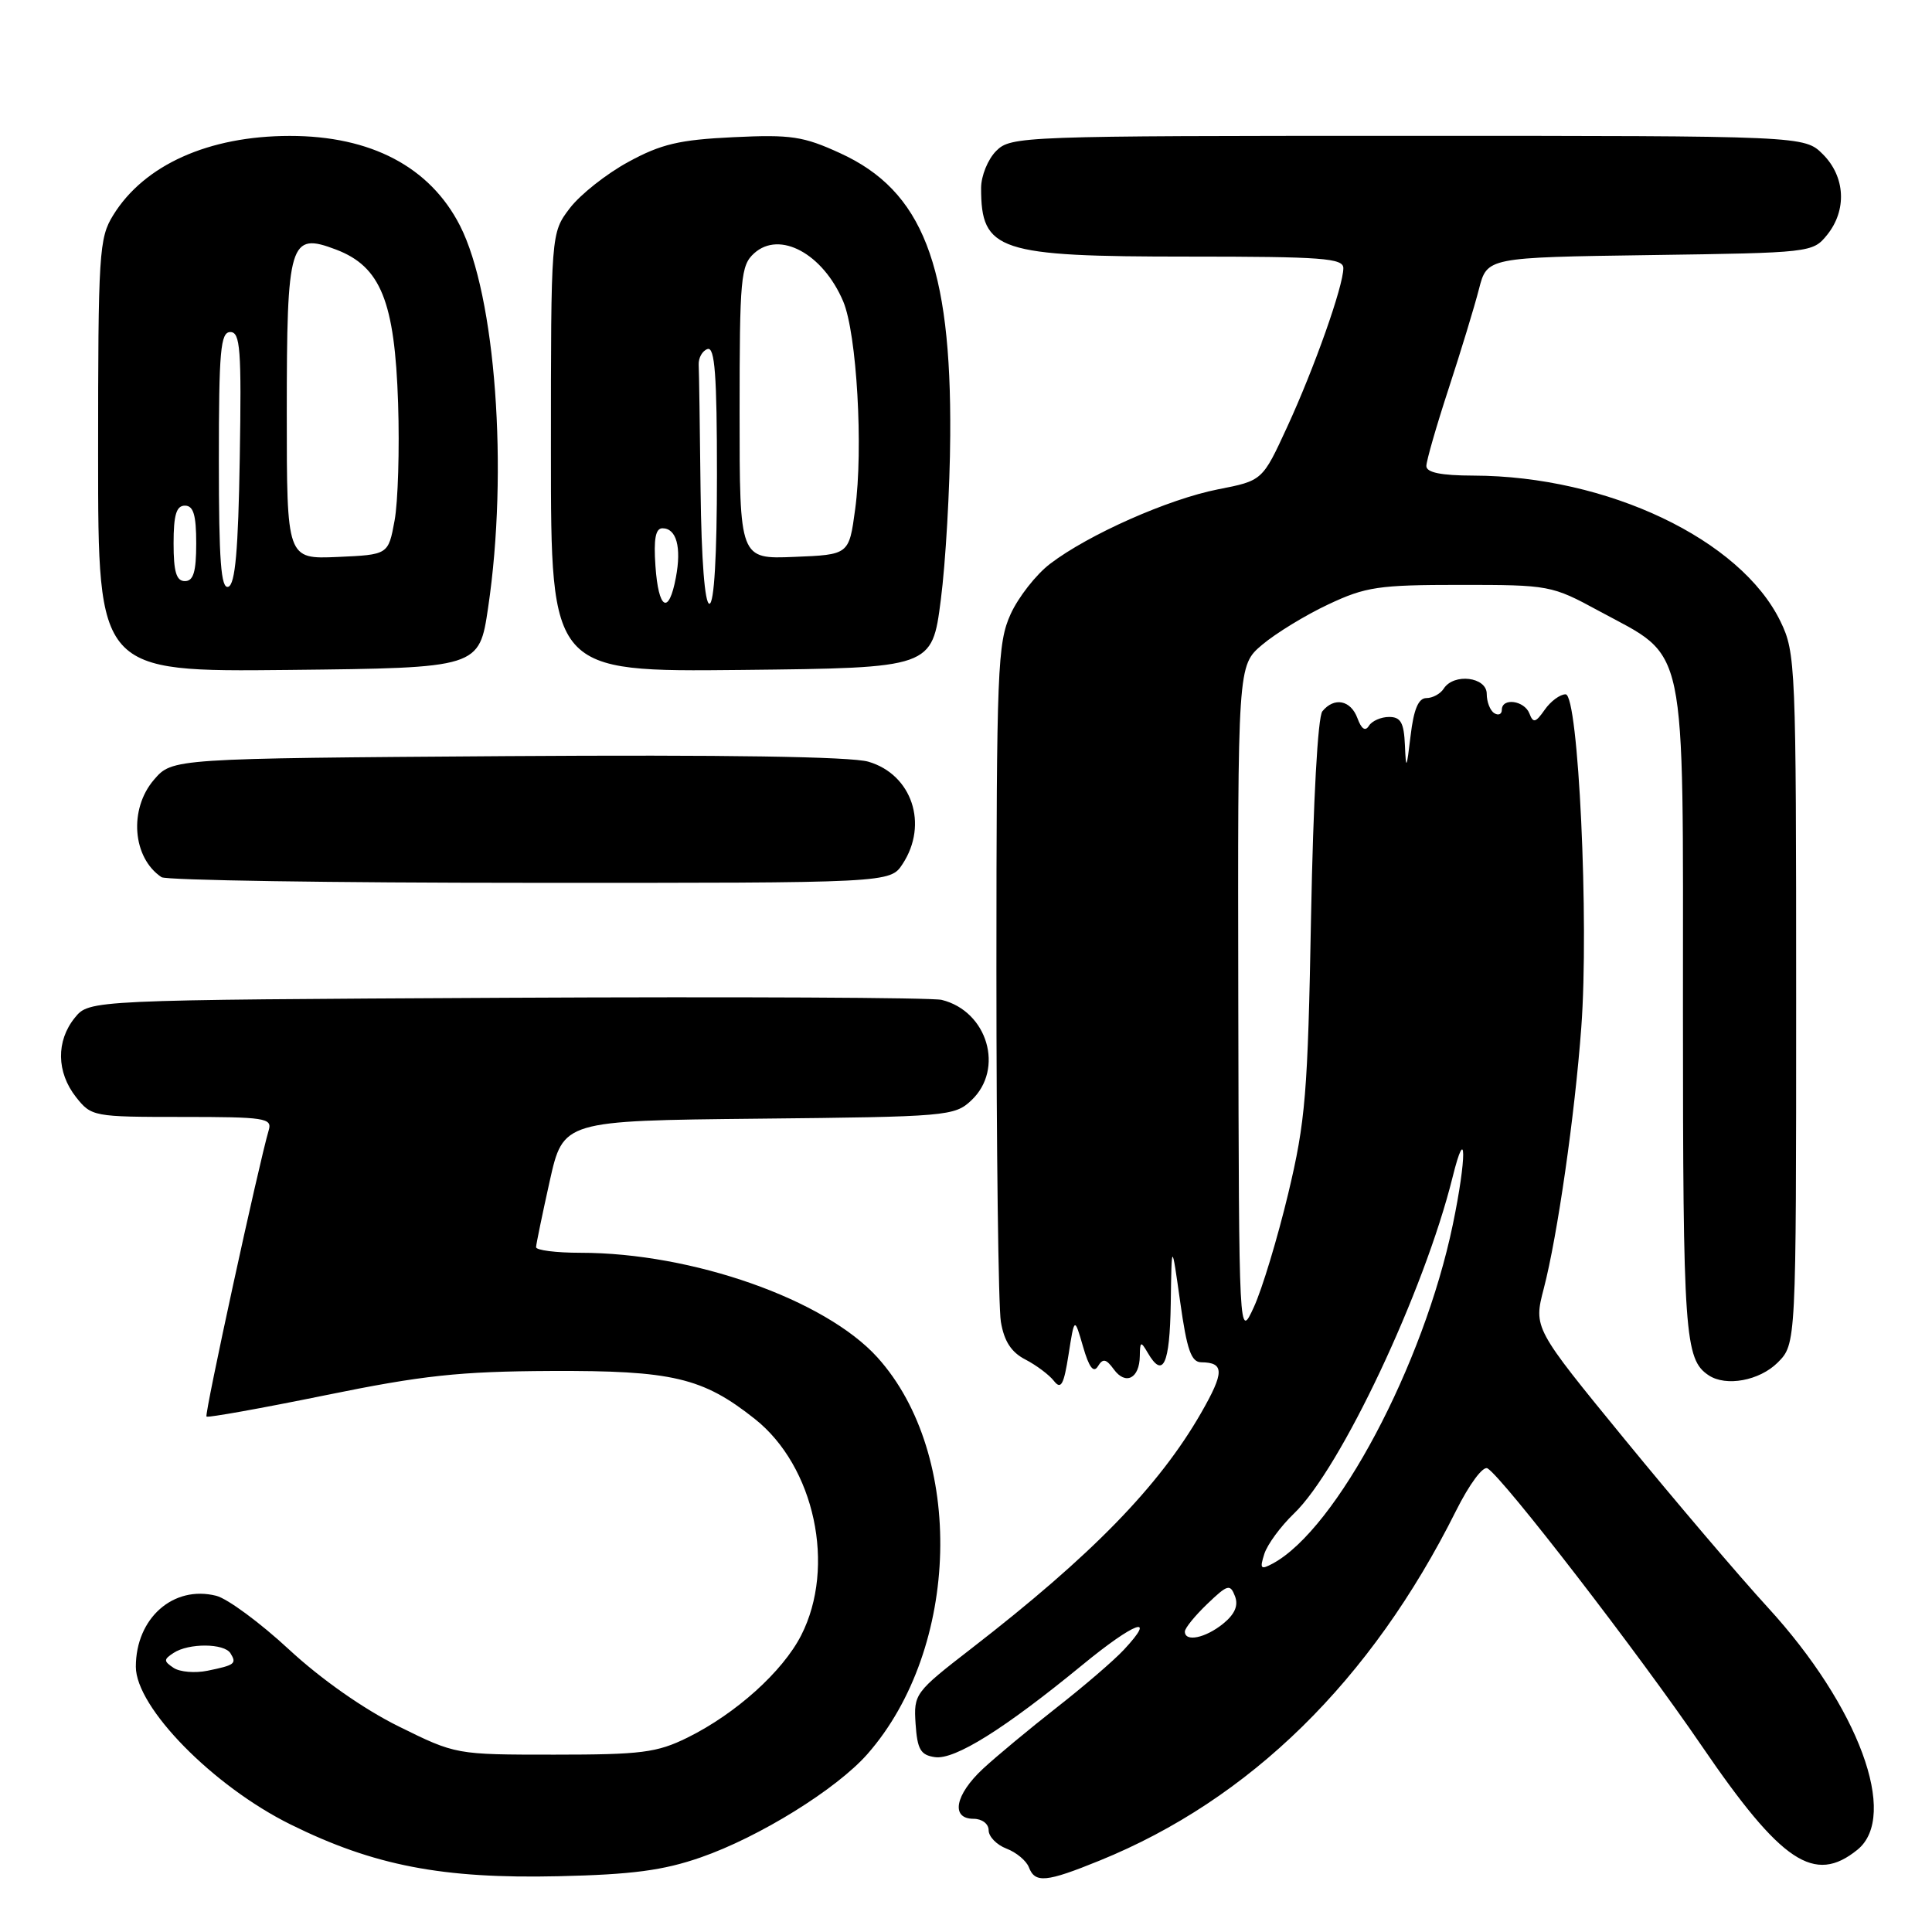 <?xml version="1.0" encoding="UTF-8" standalone="no"?>
<!DOCTYPE svg PUBLIC "-//W3C//DTD SVG 1.1//EN" "http://www.w3.org/Graphics/SVG/1.1/DTD/svg11.dtd" >
<svg xmlns="http://www.w3.org/2000/svg" xmlns:xlink="http://www.w3.org/1999/xlink" version="1.1" viewBox="0 0 256 256">
 <g >
 <path fill="currentColor"
d=" M 92.84 246.12 C 100.62 243.42 110.85 237.07 114.94 232.42 C 127.25 218.40 127.89 192.74 116.26 179.86 C 109.32 172.19 91.76 166.00 76.91 166.00 C 73.66 166.00 71.01 165.66 71.03 165.25 C 71.05 164.84 71.86 160.90 72.84 156.50 C 74.63 148.50 74.63 148.50 100.52 148.23 C 125.47 147.98 126.49 147.89 128.70 145.81 C 133.12 141.66 130.86 133.99 124.78 132.49 C 123.52 132.18 97.60 132.06 67.16 132.21 C 11.82 132.50 11.82 132.50 9.91 134.86 C 7.42 137.94 7.48 142.07 10.07 145.37 C 12.11 147.95 12.37 148.00 24.14 148.00 C 35.10 148.00 36.09 148.15 35.61 149.75 C 34.30 154.17 27.07 187.41 27.36 187.70 C 27.54 187.88 34.62 186.61 43.10 184.88 C 56.01 182.24 60.85 181.72 73.00 181.66 C 89.08 181.59 93.10 182.53 100.01 188.01 C 107.95 194.29 110.80 207.60 106.16 216.69 C 103.70 221.50 97.50 227.08 91.08 230.25 C 87.04 232.24 84.97 232.50 73.45 232.50 C 60.40 232.50 60.40 232.50 52.83 228.76 C 48.23 226.49 42.54 222.50 38.30 218.57 C 34.47 215.02 30.13 211.82 28.65 211.45 C 22.97 210.02 18.00 214.41 18.00 220.85 C 18.00 226.24 28.23 236.67 38.50 241.75 C 49.54 247.21 58.61 248.96 74.00 248.61 C 83.76 248.39 87.89 247.84 92.84 246.12 Z  M 145.70 246.54 C 165.64 238.44 181.68 222.70 192.92 200.21 C 194.71 196.63 196.52 194.20 197.11 194.57 C 199.21 195.86 217.09 219.04 225.50 231.36 C 236.05 246.81 240.42 249.72 246.12 245.10 C 251.64 240.63 246.27 226.11 234.25 213.00 C 230.47 208.88 221.94 198.85 215.29 190.73 C 203.20 175.96 203.20 175.96 204.56 170.73 C 206.36 163.83 208.67 147.80 209.53 136.12 C 210.57 122.17 209.15 92.00 207.45 92.00 C 206.71 92.00 205.47 92.92 204.68 94.05 C 203.48 95.77 203.15 95.85 202.66 94.55 C 201.99 92.81 199.00 92.41 199.00 94.06 C 199.00 94.64 198.55 94.84 198.00 94.50 C 197.45 94.16 197.00 93.01 197.00 91.94 C 197.00 89.69 192.63 89.16 191.30 91.25 C 190.86 91.94 189.82 92.50 189.00 92.50 C 187.95 92.50 187.32 93.99 186.91 97.50 C 186.38 101.95 186.30 102.09 186.16 98.75 C 186.03 95.76 185.61 95.00 184.06 95.00 C 182.99 95.00 181.79 95.53 181.39 96.17 C 180.91 96.95 180.40 96.61 179.87 95.17 C 178.98 92.76 176.79 92.33 175.22 94.25 C 174.62 94.99 174.01 106.06 173.72 121.50 C 173.29 144.92 172.99 148.56 170.69 158.18 C 169.28 164.06 167.24 170.81 166.15 173.18 C 164.17 177.50 164.17 177.50 164.08 132.84 C 164.00 88.18 164.00 88.18 167.25 85.43 C 169.04 83.92 172.97 81.51 176.00 80.09 C 180.96 77.75 182.67 77.50 193.50 77.50 C 205.28 77.50 205.62 77.56 211.84 80.94 C 223.70 87.37 223.00 84.05 223.00 133.91 C 223.00 176.91 223.23 180.12 226.40 182.23 C 228.70 183.77 233.14 182.95 235.55 180.55 C 238.00 178.09 238.00 178.09 238.00 132.36 C 238.00 88.17 237.93 86.49 235.93 82.36 C 230.66 71.47 212.99 63.07 195.25 63.02 C 190.93 63.01 189.00 62.61 189.00 61.75 C 189.00 61.07 190.33 56.45 191.95 51.50 C 193.57 46.55 195.38 40.61 195.97 38.30 C 197.05 34.11 197.05 34.11 218.61 33.80 C 239.90 33.50 240.20 33.47 242.09 31.14 C 244.75 27.85 244.52 23.43 241.55 20.45 C 239.09 18.00 239.09 18.00 186.55 18.00 C 135.33 18.00 133.95 18.05 132.00 20.00 C 130.90 21.10 130.00 23.31 130.00 24.92 C 130.00 33.26 132.23 34.00 157.45 34.00 C 175.24 34.00 178.00 34.21 178.00 35.53 C 178.00 37.91 174.16 48.76 170.55 56.59 C 167.28 63.69 167.28 63.69 161.39 64.84 C 154.80 66.14 144.24 70.82 139.14 74.71 C 137.29 76.12 134.94 79.12 133.91 81.38 C 132.18 85.20 132.04 88.65 132.03 128.50 C 132.03 152.15 132.29 173.14 132.62 175.14 C 133.05 177.72 134.00 179.18 135.86 180.14 C 137.31 180.89 139.02 182.17 139.65 182.98 C 140.59 184.18 140.96 183.50 141.59 179.48 C 142.37 174.50 142.37 174.50 143.51 178.44 C 144.30 181.19 144.90 181.98 145.48 181.04 C 146.14 179.96 146.56 180.04 147.59 181.45 C 149.15 183.59 150.99 182.66 151.03 179.69 C 151.06 177.72 151.16 177.68 152.08 179.25 C 154.11 182.74 155.00 180.84 155.13 172.75 C 155.25 164.50 155.25 164.50 156.38 172.50 C 157.27 178.87 157.84 180.50 159.18 180.51 C 162.25 180.54 162.24 181.83 159.17 187.19 C 153.57 196.95 144.66 206.09 128.72 218.43 C 121.21 224.24 121.06 224.45 121.32 228.43 C 121.55 231.81 121.98 232.56 123.89 232.83 C 126.51 233.21 133.09 229.09 143.40 220.63 C 150.35 214.92 153.40 213.80 148.92 218.60 C 147.59 220.03 143.57 223.48 140.00 226.27 C 136.43 229.07 132.04 232.71 130.25 234.37 C 126.54 237.82 125.94 241.00 129.00 241.00 C 130.13 241.00 131.00 241.67 131.00 242.52 C 131.00 243.36 132.06 244.45 133.36 244.95 C 134.66 245.44 136.00 246.56 136.33 247.42 C 137.15 249.56 138.62 249.42 145.70 246.54 Z  M 119.60 114.48 C 123.05 109.22 120.84 102.62 115.07 100.93 C 112.76 100.25 95.91 100.00 67.16 100.19 C 22.83 100.50 22.83 100.50 20.41 103.31 C 17.05 107.21 17.55 113.66 21.40 116.23 C 22.00 116.64 43.98 116.98 70.23 116.98 C 117.95 117.00 117.95 117.00 119.60 114.48 Z  M 64.68 80.50 C 67.38 62.32 65.67 39.15 60.95 29.90 C 56.98 22.12 49.15 18.00 38.38 18.01 C 27.65 18.02 19.11 21.85 15.00 28.51 C 13.12 31.54 13.00 33.50 13.00 60.39 C 13.00 89.03 13.00 89.03 38.25 88.77 C 63.50 88.50 63.50 88.50 64.68 80.50 Z  M 124.66 79.50 C 125.30 74.55 125.87 64.74 125.91 57.70 C 126.07 35.12 122.23 25.28 111.33 20.30 C 106.45 18.06 104.81 17.81 97.15 18.18 C 90.01 18.52 87.59 19.09 83.25 21.46 C 80.36 23.03 76.87 25.79 75.50 27.59 C 73.00 30.87 73.00 30.87 73.00 59.95 C 73.00 89.03 73.00 89.03 98.25 88.77 C 123.50 88.50 123.50 88.50 124.66 79.50 Z  M 23.00 221.00 C 21.67 220.11 21.67 219.89 23.00 219.02 C 25.00 217.70 29.72 217.73 30.54 219.07 C 31.39 220.44 31.12 220.64 27.50 221.38 C 25.85 221.72 23.82 221.55 23.00 221.00 Z  M 157.00 216.19 C 157.00 215.74 158.34 214.09 159.97 212.53 C 162.67 209.94 163.00 209.85 163.64 211.50 C 164.12 212.75 163.62 213.89 162.06 215.16 C 159.70 217.06 157.00 217.61 157.00 216.19 Z  M 167.53 205.90 C 167.93 204.65 169.69 202.25 171.45 200.56 C 177.62 194.66 188.71 171.14 192.47 156.00 C 194.33 148.49 194.36 153.37 192.50 162.29 C 188.63 180.88 177.10 202.60 168.66 207.17 C 167.04 208.04 166.90 207.88 167.53 205.90 Z  M 29.00 61.08 C 29.00 46.44 29.22 44.00 30.52 44.00 C 31.84 44.00 32.01 46.28 31.77 60.67 C 31.57 72.91 31.17 77.45 30.25 77.75 C 29.28 78.07 29.00 74.31 29.00 61.08 Z  M 23.00 72.00 C 23.00 68.22 23.37 67.00 24.50 67.00 C 25.63 67.00 26.00 68.22 26.00 72.00 C 26.00 75.78 25.63 77.00 24.50 77.00 C 23.37 77.00 23.00 75.78 23.00 72.00 Z  M 38.00 54.74 C 38.00 31.97 38.37 30.73 44.53 33.07 C 50.45 35.32 52.31 39.93 52.75 53.43 C 52.95 59.52 52.74 66.53 52.28 69.00 C 51.45 73.50 51.45 73.50 44.73 73.80 C 38.00 74.09 38.00 74.09 38.00 54.74 Z  M 86.85 75.00 C 86.60 71.42 86.86 70.00 87.78 70.00 C 89.63 70.00 90.32 72.50 89.56 76.51 C 88.62 81.56 87.25 80.80 86.85 75.00 Z  M 92.83 65.00 C 92.74 56.75 92.63 49.25 92.58 48.33 C 92.54 47.42 93.06 46.48 93.75 46.25 C 94.72 45.93 95.00 49.69 95.00 62.92 C 95.00 73.64 94.63 80.00 94.00 80.00 C 93.39 80.00 92.94 74.22 92.83 65.00 Z  M 98.00 54.70 C 98.00 36.82 98.15 35.17 99.93 33.56 C 103.31 30.51 109.05 33.61 111.73 39.94 C 113.53 44.19 114.41 59.46 113.31 67.50 C 112.50 73.50 112.50 73.50 105.25 73.79 C 98.00 74.09 98.00 74.09 98.00 54.70 Z "/>
</g>
</svg>
